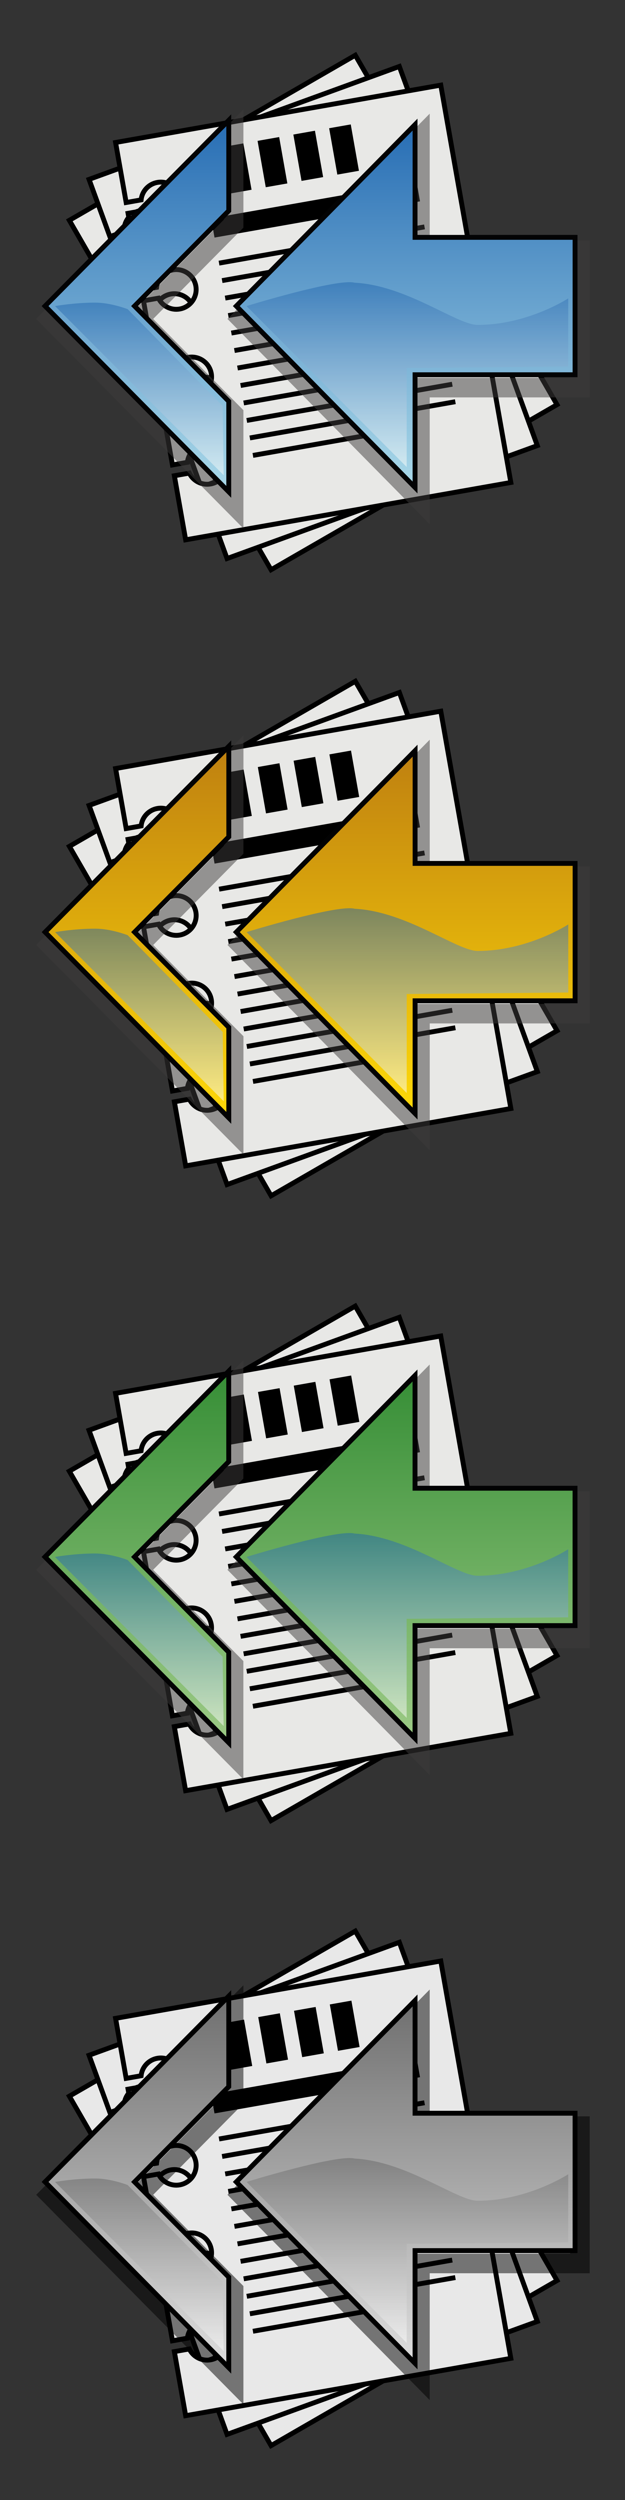 <?xml version="1.0" encoding="utf-8"?>
<!-- Generator: Adobe Illustrator 27.0.1, SVG Export Plug-In . SVG Version: 6.00 Build 0)  -->
<svg version="1.1" id="Calque_1" xmlns="http://www.w3.org/2000/svg" xmlns:xlink="http://www.w3.org/1999/xlink" x="0px" y="0px"
	 viewBox="0 0 512 2048" style="enable-background:new 0 0 512 2048;" xml:space="preserve">
<rect x="0" y="0" width="512" height="2048" fill="#333333" stroke="none"/>
<style type="text/css">
	.st0{fill:#E8E8E6;stroke:#000000;stroke-width:4;stroke-miterlimit:10;}
	.st1{fill:none;stroke:#000000;stroke-width:16;stroke-miterlimit:10;}
	.st2{fill:none;stroke:#000000;stroke-width:4;stroke-miterlimit:10;}
	.st3{opacity:0.5;fill:none;stroke:#3E3D3C;stroke-width:16;stroke-miterlimit:10;enable-background:new    ;}
	.st4{fill:url(#SVGID_1_);stroke:#030304;stroke-width:4;stroke-miterlimit:10;}
	.st5{fill:url(#SVGID_00000099651880183644565990000002908750692058914694_);stroke:#030304;stroke-width:4;stroke-miterlimit:10;}
	.st6{opacity:0.5;fill:url(#SVGID_00000069359364828454634130000008018427488545972412_);enable-background:new    ;}
	.st7{opacity:0.5;fill:url(#SVGID_00000038407735693778575700000006932404071944274577_);enable-background:new    ;}
	.st8{fill:url(#SVGID_00000104680722414156863850000016942228244033266109_);stroke:#020203;stroke-width:4;stroke-miterlimit:10;}
	.st9{fill:url(#SVGID_00000010284704460686983970000012844650682934125443_);stroke:#020203;stroke-width:4;stroke-miterlimit:10;}
	.st10{opacity:0.5;fill:url(#SVGID_00000036967693791812028940000005022893610227488690_);enable-background:new    ;}
	.st11{opacity:0.5;fill:url(#SVGID_00000023983328210563353810000005399532630541034150_);enable-background:new    ;}
	.st12{fill:url(#SVGID_00000107555487744976147390000016328516626540455831_);stroke:#020203;stroke-width:4;stroke-miterlimit:10;}
	.st13{fill:url(#SVGID_00000055698497150736379310000009012301139137490611_);stroke:#020203;stroke-width:4;stroke-miterlimit:10;}
	.st14{opacity:0.5;fill:url(#SVGID_00000074404956422610288400000013766843690878117535_);enable-background:new    ;}
	.st15{opacity:0.5;fill:url(#SVGID_00000072268894367080724820000003134906831553904288_);enable-background:new    ;}
	.st16{fill:#E8E8E8;stroke:#000000;stroke-width:4;stroke-miterlimit:10;}
	.st17{opacity:0.5;fill:none;stroke:#000000;stroke-width:16;stroke-miterlimit:10;enable-background:new    ;}
	.st18{fill:url(#SVGID_00000083084167170277262070000013561556666549523620_);stroke:#000000;stroke-width:4;stroke-miterlimit:10;}
	.st19{fill:url(#SVGID_00000059297607114357638580000005253174986194689470_);stroke:#000000;stroke-width:4;stroke-miterlimit:10;}
	.st20{opacity:0.5;fill:url(#SVGID_00000090973443219808691580000012316446251324319631_);enable-background:new    ;}
	.st21{opacity:0.5;fill:url(#SVGID_00000180347122739758888230000016167764925666517688_);enable-background:new    ;}
</style>
<g>
	<path class="st0" d="M56.8,180.49l24.97,43.26l10.76-6.21c-1.71-6.87,1.21-14.31,7.65-18.02c7.78-4.49,17.74-1.83,22.23,5.96
		c4.49,7.78,1.83,17.74-5.96,22.23c-6.43,3.71-14.34,2.53-19.43-2.39l-10.76,6.21l31.89,55.24l10.76-6.21
		c-1.71-6.87,1.21-14.31,7.65-18.02c7.78-4.49,17.74-1.83,22.23,5.96c4.49,7.78,1.83,17.74-5.96,22.23
		c-6.43,3.71-14.34,2.53-19.43-2.39l-10.76,6.21l31.89,55.24l10.76-6.21c-1.71-6.87,1.21-14.31,7.65-18.02
		c7.78-4.49,17.74-1.83,22.23,5.96c4.49,7.78,1.83,17.74-5.96,22.23c-6.43,3.71-14.34,2.53-19.43-2.39l-10.76,6.21l31.89,55.24
		l10.76-6.21c-1.71-6.87,1.21-14.31,7.65-18.02c7.78-4.49,17.74-1.83,22.23,5.96c4.49,7.78,1.83,17.74-5.96,22.23
		c-6.43,3.71-14.34,2.53-19.43-2.39l-10.76,6.21l26.66,46.17l234.26-135.25L291.06,45.25L56.8,180.49z"/>
	<path class="st0" d="M72.95,146.95l17.08,46.93l11.68-4.25c-0.49-7.06,3.68-13.88,10.66-16.42c8.45-3.07,17.79,1.28,20.86,9.73
		c3.07,8.45-1.28,17.79-9.73,20.86c-6.98,2.54-14.56,0-18.72-5.73l-11.68,4.25l21.82,59.94l11.68-4.25
		c-0.49-7.06,3.68-13.88,10.66-16.42c8.45-3.07,17.79,1.28,20.86,9.73c3.07,8.45-1.28,17.79-9.73,20.86
		c-6.98,2.54-14.56,0-18.72-5.73l-11.68,4.25l21.82,59.94l11.68-4.25c-0.49-7.06,3.68-13.88,10.66-16.42
		c8.45-3.07,17.79,1.28,20.86,9.73c3.07,8.45-1.28,17.79-9.73,20.86c-6.98,2.54-14.56,0-18.72-5.73l-11.68,4.25l21.82,59.94
		l11.68-4.25c-0.49-7.06,3.68-13.88,10.66-16.42c8.45-3.07,17.79,1.28,20.86,9.73c3.07,8.45-1.28,17.79-9.73,20.86
		c-6.98,2.54-14.56,0-18.72-5.73l-11.68,4.25l18.23,50.1l254.18-92.52L327.13,54.44L72.95,146.95z"/>
	<path class="st0" d="M94.68,116.72l8.67,49.19l12.24-2.16c0.74-7.04,6.03-13.03,13.35-14.32c8.85-1.56,17.29,4.35,18.85,13.2
		c1.56,8.85-4.35,17.29-13.2,18.85c-7.32,1.29-14.34-2.53-17.44-8.89l-12.24,2.16l11.08,62.82l12.24-2.16
		c0.74-7.04,6.03-13.03,13.35-14.32c8.85-1.56,17.29,4.35,18.85,13.2c1.56,8.85-4.35,17.29-13.2,18.85
		c-7.32,1.29-14.34-2.53-17.44-8.89l-12.24,2.16l11.08,62.82l12.24-2.16c0.74-7.04,6.03-13.03,13.35-14.32
		c8.85-1.56,17.29,4.35,18.85,13.2c1.56,8.85-4.35,17.29-13.2,18.85c-7.32,1.29-14.34-2.53-17.44-8.89l-12.24,2.16l11.08,62.82
		l12.24-2.16c0.74-7.04,6.03-13.03,13.35-14.32c8.85-1.56,17.29,4.35,18.85,13.2c1.56,8.85-4.35,17.29-13.2,18.85
		c-7.32,1.29-14.34-2.53-17.44-8.89l-12.24,2.16l9.26,52.5l266.39-46.97l-57.4-325.52L94.68,116.72z"/>
	<rect x="184.81" y="118.77" transform="matrix(0.985 -0.174 0.174 0.985 -21.03 35.749)" width="17.96" height="38.57"/>
	<rect x="214.13" y="113.6" transform="matrix(0.985 -0.174 0.174 0.985 -19.687 40.761)" width="17.96" height="38.57"/>
	<rect x="243.44" y="108.43" transform="matrix(0.985 -0.174 0.174 0.985 -18.344 45.773)" width="17.96" height="38.57"/>
	<rect x="272.76" y="103.27" transform="matrix(0.985 -0.174 0.174 0.985 -17.001 50.785)" width="17.96" height="38.57"/>
	<line class="st1" x1="174.35" y1="186.74" x2="342.68" y2="157.06"/>
	<line class="st2" x1="179.43" y1="215.56" x2="347.76" y2="185.87"/>
	<line class="st2" x1="181.95" y1="229.88" x2="350.28" y2="200.19"/>
	<line class="st2" x1="184.48" y1="244.2" x2="352.81" y2="214.51"/>
	<line class="st2" x1="187" y1="258.52" x2="355.33" y2="228.83"/>
	<line class="st2" x1="189.53" y1="272.84" x2="357.86" y2="243.16"/>
	<line class="st2" x1="192.05" y1="287.16" x2="360.38" y2="257.48"/>
	<line class="st2" x1="194.58" y1="301.48" x2="362.91" y2="271.8"/>
	<line class="st2" x1="197.1" y1="315.8" x2="365.43" y2="286.12"/>
	<line class="st2" x1="199.63" y1="330.12" x2="367.96" y2="300.44"/>
	<line class="st2" x1="202.15" y1="344.44" x2="370.48" y2="314.76"/>
	<line class="st2" x1="204.68" y1="358.76" x2="373.01" y2="329.08"/>
	<line class="st2" x1="207.2" y1="373.08" x2="315.93" y2="353.91"/>
</g>
<g>
	<polygon class="st3" points="475.09,205 344.01,205 344.01,112.63 197.57,261.27 344.01,409.9 344.01,317.55 475.09,317.55 	"/>
	<polygon class="st3" points="114.22,261.27 191.4,183.21 191.4,109.08 40.91,261.27 191.4,413.47 191.4,339.32 	"/>
	
		<linearGradient id="SVGID_1_" gradientUnits="userSpaceOnUse" x1="332.333" y1="1650.646" x2="332.333" y2="1947.918" gradientTransform="matrix(1 0 0 -1 0 2050)">
		<stop  offset="0" style="stop-color:#AAD9E9"/>
		<stop  offset="1" style="stop-color:#276DB4"/>
	</linearGradient>
	<polygon class="st4" points="471.09,194.45 340.01,194.45 340.01,102.08 193.57,250.73 340.01,399.35 340.01,307 471.09,307 	"/>
	
		<linearGradient id="SVGID_00000134970699857545070970000003247108830874334098_" gradientUnits="userSpaceOnUse" x1="112.155" y1="1647.082" x2="112.155" y2="1951.467" gradientTransform="matrix(1 0 0 -1 0 2050)">
		<stop  offset="0" style="stop-color:#AAD9E9"/>
		<stop  offset="1" style="stop-color:#276DB4"/>
	</linearGradient>
	
		<polygon style="fill:url(#SVGID_00000134970699857545070970000003247108830874334098_);stroke:#030304;stroke-width:4;stroke-miterlimit:10;" points="
		110.22,250.73 187.4,172.66 187.4,98.53 36.91,250.73 187.4,402.92 187.4,328.78 	"/>
	
		<linearGradient id="SVGID_00000119097862340318968930000000305695380651790235_" gradientUnits="userSpaceOnUse" x1="333.726" y1="-899.431" x2="333.726" y2="-1050.837" gradientTransform="matrix(1 0 0 1 0 1282)">
		<stop  offset="0" style="stop-color:#FFFFFB"/>
		<stop  offset="1" style="stop-color:#2065AD"/>
	</linearGradient>
	<path style="opacity:0.5;fill:url(#SVGID_00000119097862340318968930000000305695380651790235_);enable-background:new    ;" d="
		M201.94,250.73l131.21,131.84v-81.13l132.35-1.22v-55.79c0,0-33.17,21.74-74.22,21.74c-17.01,0-58.12-32.43-100.77-34.57
		C276.52,227.79,201.94,250.73,201.94,250.73z"/>
	
		<linearGradient id="SVGID_00000157277736158393862690000014697285327209709720_" gradientUnits="userSpaceOnUse" x1="114.165" y1="-892.717" x2="114.165" y2="-1034.095" gradientTransform="matrix(1 0 0 1 0 1282)">
		<stop  offset="0" style="stop-color:#FFFFFB"/>
		<stop  offset="1" style="stop-color:#2065AD"/>
	</linearGradient>
	<path style="opacity:0.5;fill:url(#SVGID_00000157277736158393862690000014697285327209709720_);enable-background:new    ;" d="
		M45.09,250.73l138.14,138.56l-0.83-56.75l-77.83-79.27c0,0-13.62-5.35-26.55-5.35C61.04,247.89,45.09,250.73,45.09,250.73z"/>
</g>
<g>
	<path class="st0" d="M56.83,693.35l24.97,43.26l10.76-6.21c-1.71-6.87,1.21-14.31,7.65-18.02c7.78-4.49,17.74-1.83,22.23,5.96
		c4.49,7.78,1.83,17.74-5.96,22.23c-6.43,3.71-14.34,2.53-19.43-2.39l-10.76,6.21l31.89,55.24l10.76-6.21
		c-1.71-6.87,1.21-14.31,7.65-18.02c7.78-4.49,17.74-1.83,22.23,5.96c4.49,7.78,1.83,17.74-5.96,22.23
		c-6.43,3.71-14.34,2.53-19.43-2.39l-10.76,6.21l31.89,55.24l10.76-6.21c-1.71-6.87,1.21-14.31,7.65-18.02
		c7.78-4.49,17.74-1.83,22.23,5.96c4.49,7.78,1.83,17.74-5.96,22.23c-6.43,3.71-14.34,2.53-19.43-2.39l-10.76,6.21l31.89,55.24
		l10.76-6.21c-1.71-6.87,1.21-14.31,7.65-18.02c7.78-4.49,17.74-1.83,22.23,5.96c4.49,7.78,1.83,17.74-5.96,22.23
		c-6.43,3.71-14.34,2.53-19.43-2.39l-10.76,6.21l26.66,46.17l234.26-135.25L291.09,558.1L56.83,693.35z"/>
	<path class="st0" d="M72.98,659.8l17.08,46.93l11.68-4.25c-0.49-7.06,3.68-13.88,10.66-16.42c8.45-3.07,17.79,1.28,20.86,9.73
		c3.07,8.45-1.28,17.79-9.73,20.86c-6.98,2.54-14.56,0-18.72-5.73l-11.68,4.25l21.82,59.94l11.68-4.25
		c-0.49-7.06,3.68-13.88,10.66-16.42c8.45-3.07,17.79,1.28,20.86,9.73c3.07,8.45-1.28,17.79-9.73,20.86
		c-6.98,2.54-14.56,0-18.72-5.73l-11.68,4.25l21.82,59.94l11.68-4.25c-0.49-7.06,3.68-13.88,10.66-16.42
		c8.45-3.07,17.79,1.28,20.86,9.73c3.07,8.45-1.28,17.79-9.73,20.86c-6.98,2.54-14.56,0-18.72-5.73l-11.68,4.25l21.82,59.94
		l11.68-4.25c-0.49-7.06,3.68-13.88,10.66-16.42c8.45-3.07,17.79,1.28,20.86,9.73c3.07,8.45-1.28,17.79-9.73,20.86
		c-6.98,2.54-14.56,0-18.72-5.73l-11.68,4.25l18.23,50.1l254.18-92.52L327.16,567.29L72.98,659.8z"/>
	<path class="st0" d="M94.7,629.58l8.67,49.19l12.24-2.16c0.74-7.04,6.03-13.03,13.35-14.32c8.85-1.56,17.29,4.35,18.85,13.2
		s-4.35,17.29-13.2,18.85c-7.32,1.29-14.34-2.53-17.44-8.89l-12.24,2.16l11.08,62.82l12.24-2.16c0.74-7.04,6.03-13.03,13.35-14.32
		c8.85-1.56,17.29,4.35,18.85,13.2c1.56,8.85-4.35,17.29-13.2,18.85c-7.32,1.29-14.34-2.53-17.44-8.89l-12.24,2.16l11.08,62.82
		l12.24-2.16c0.74-7.04,6.03-13.03,13.35-14.32c8.85-1.56,17.29,4.35,18.85,13.2c1.56,8.85-4.35,17.29-13.2,18.85
		c-7.32,1.29-14.34-2.53-17.44-8.89l-12.24,2.16l11.08,62.82l12.24-2.16c0.74-7.04,6.03-13.03,13.35-14.32
		c8.85-1.56,17.29,4.35,18.85,13.2c1.56,8.85-4.35,17.29-13.2,18.85c-7.32,1.29-14.34-2.53-17.44-8.89l-12.24,2.16l9.26,52.5
		l266.39-46.97l-57.4-325.52L94.7,629.58z"/>
	<rect x="184.84" y="631.63" transform="matrix(0.985 -0.174 0.174 0.985 -110.085 43.545)" width="17.96" height="38.57"/>
	<rect x="214.16" y="626.46" transform="matrix(0.985 -0.174 0.174 0.985 -108.742 48.557)" width="17.96" height="38.57"/>
	<rect x="243.47" y="621.29" transform="matrix(0.985 -0.174 0.174 0.985 -107.399 53.569)" width="17.96" height="38.57"/>
	<rect x="272.79" y="616.12" transform="matrix(0.985 -0.174 0.174 0.985 -106.056 58.581)" width="17.96" height="38.57"/>
	<line class="st1" x1="174.38" y1="699.59" x2="342.7" y2="669.91"/>
	<line class="st2" x1="179.46" y1="728.41" x2="347.79" y2="698.73"/>
	<line class="st2" x1="181.98" y1="742.73" x2="350.31" y2="713.05"/>
	<line class="st2" x1="184.51" y1="757.05" x2="352.84" y2="727.37"/>
	<line class="st2" x1="187.03" y1="771.37" x2="355.36" y2="741.69"/>
	<line class="st2" x1="189.56" y1="785.69" x2="357.89" y2="756.01"/>
	<line class="st2" x1="192.08" y1="800.01" x2="360.41" y2="770.33"/>
	<line class="st2" x1="194.61" y1="814.33" x2="362.94" y2="784.65"/>
	<line class="st2" x1="197.13" y1="828.65" x2="365.46" y2="798.97"/>
	<line class="st2" x1="199.66" y1="842.97" x2="367.99" y2="813.29"/>
	<line class="st2" x1="202.18" y1="857.29" x2="370.51" y2="827.61"/>
	<line class="st2" x1="204.71" y1="871.61" x2="373.04" y2="841.93"/>
	<line class="st2" x1="207.23" y1="885.93" x2="315.96" y2="866.76"/>
</g>
<polygon class="st3" points="475.12,717.86 344.04,717.86 344.04,625.48 197.6,774.13 344.04,922.76 344.04,830.4 475.12,830.4 "/>
<polygon class="st3" points="114.25,774.13 191.43,696.06 191.43,621.94 40.94,774.13 191.43,926.32 191.43,852.18 "/>
<linearGradient id="SVGID_00000084509202576502292280000010199803881351112071_" gradientUnits="userSpaceOnUse" x1="332.361" y1="1137.793" x2="332.361" y2="1435.065" gradientTransform="matrix(1 0 0 -1 0 2050)">
	<stop  offset="0" style="stop-color:#FED908"/>
	<stop  offset="1" style="stop-color:#BF8010"/>
</linearGradient>
<polygon style="fill:url(#SVGID_00000084509202576502292280000010199803881351112071_);stroke:#020203;stroke-width:4;stroke-miterlimit:10;" points="
	471.12,707.31 340.04,707.31 340.04,614.94 193.6,763.58 340.04,912.21 340.04,819.85 471.12,819.85 "/>
<linearGradient id="SVGID_00000147200431013599422420000011276811348957389221_" gradientUnits="userSpaceOnUse" x1="112.184" y1="1134.229" x2="112.184" y2="1438.614" gradientTransform="matrix(1 0 0 -1 0 2050)">
	<stop  offset="0" style="stop-color:#FED908"/>
	<stop  offset="1" style="stop-color:#BF8010"/>
</linearGradient>
<polygon style="fill:url(#SVGID_00000147200431013599422420000011276811348957389221_);stroke:#020203;stroke-width:4;stroke-miterlimit:10;" points="
	110.25,763.58 187.43,685.51 187.43,611.39 36.94,763.58 187.43,915.77 187.43,841.63 "/>
<linearGradient id="SVGID_00000129168755744705515180000002936819612831334537_" gradientUnits="userSpaceOnUse" x1="333.755" y1="-386.578" x2="333.755" y2="-537.984" gradientTransform="matrix(1 0 0 1 0 1282)">
	<stop  offset="0" style="stop-color:#FFFFFB"/>
	<stop  offset="1" style="stop-color:#2065AD"/>
</linearGradient>
<path style="opacity:0.5;fill:url(#SVGID_00000129168755744705515180000002936819612831334537_);enable-background:new    ;" d="
	M201.97,763.58l131.21,131.84v-81.13l132.35-1.22v-55.79c0,0-33.17,21.74-74.22,21.74c-17.01,0-58.12-32.43-100.77-34.57
	C276.55,740.64,201.97,763.58,201.97,763.58z"/>
<linearGradient id="SVGID_00000146480027828675238220000000804130571922505095_" gradientUnits="userSpaceOnUse" x1="114.194" y1="-379.864" x2="114.194" y2="-521.242" gradientTransform="matrix(1 0 0 1 0 1282)">
	<stop  offset="0" style="stop-color:#FFFFFB"/>
	<stop  offset="1" style="stop-color:#2065AD"/>
</linearGradient>
<path style="opacity:0.5;fill:url(#SVGID_00000146480027828675238220000000804130571922505095_);enable-background:new    ;" d="
	M45.12,763.58l138.14,138.56l-0.83-56.75l-77.83-79.27c0,0-13.62-5.35-26.55-5.35C61.07,760.74,45.12,763.58,45.12,763.58z"/>
<g>
	<path class="st0" d="M56.77,1205.2l24.97,43.26l10.76-6.21c-1.71-6.87,1.21-14.31,7.65-18.02c7.78-4.49,17.74-1.83,22.23,5.96
		c4.49,7.78,1.83,17.74-5.96,22.23c-6.43,3.71-14.34,2.53-19.43-2.39l-10.76,6.21l31.89,55.24l10.76-6.21
		c-1.71-6.87,1.21-14.31,7.65-18.02c7.78-4.49,17.74-1.83,22.23,5.96c4.49,7.78,1.83,17.74-5.96,22.23
		c-6.43,3.71-14.34,2.53-19.43-2.39l-10.76,6.21l31.89,55.24l10.76-6.21c-1.71-6.87,1.21-14.31,7.65-18.02
		c7.78-4.49,17.74-1.83,22.23,5.96c4.49,7.78,1.83,17.74-5.96,22.23c-6.43,3.71-14.34,2.53-19.43-2.39l-10.76,6.21l31.89,55.24
		l10.76-6.21c-1.71-6.87,1.21-14.31,7.65-18.02c7.78-4.49,17.74-1.83,22.23,5.96c4.49,7.78,1.83,17.74-5.96,22.23
		c-6.43,3.71-14.34,2.53-19.43-2.39l-10.76,6.21l26.66,46.17l234.26-135.25l-165.27-286.26L56.77,1205.2z"/>
	<path class="st0" d="M72.92,1171.66L90,1218.59l11.68-4.25c-0.49-7.06,3.68-13.88,10.66-16.42c8.45-3.07,17.79,1.28,20.86,9.73
		c3.07,8.45-1.28,17.79-9.73,20.86c-6.98,2.54-14.56,0-18.72-5.73l-11.68,4.25l21.82,59.94l11.68-4.25
		c-0.49-7.06,3.68-13.88,10.66-16.42c8.45-3.07,17.79,1.28,20.86,9.73c3.07,8.45-1.28,17.79-9.73,20.86
		c-6.98,2.54-14.56,0-18.72-5.73l-11.68,4.25l21.82,59.94l11.68-4.25c-0.49-7.06,3.68-13.88,10.66-16.42
		c8.45-3.07,17.79,1.28,20.86,9.73c3.07,8.45-1.28,17.79-9.73,20.86c-6.98,2.54-14.56,0-18.72-5.73l-11.68,4.25l21.82,59.94
		l11.68-4.25c-0.49-7.06,3.68-13.88,10.66-16.42c8.45-3.07,17.79,1.28,20.86,9.73c3.07,8.45-1.28,17.79-9.73,20.86
		c-6.98,2.54-14.56,0-18.72-5.73l-11.68,4.25l18.23,50.1l254.18-92.52l-113.05-310.61L72.92,1171.66z"/>
	<path class="st0" d="M94.65,1141.43l8.67,49.19l12.24-2.16c0.74-7.04,6.03-13.03,13.35-14.32c8.85-1.56,17.29,4.35,18.85,13.2
		c1.56,8.85-4.35,17.29-13.2,18.85c-7.32,1.29-14.34-2.53-17.44-8.89l-12.24,2.16l11.08,62.82l12.24-2.16
		c0.74-7.04,6.03-13.03,13.35-14.32c8.85-1.56,17.29,4.35,18.85,13.2c1.56,8.85-4.35,17.29-13.2,18.85
		c-7.32,1.29-14.34-2.53-17.44-8.89l-12.24,2.16l11.08,62.82l12.24-2.16c0.74-7.04,6.03-13.03,13.35-14.32
		c8.85-1.56,17.29,4.35,18.85,13.2c1.56,8.85-4.35,17.29-13.2,18.85c-7.32,1.29-14.34-2.53-17.44-8.89l-12.24,2.16l11.08,62.82
		l12.24-2.16c0.74-7.04,6.03-13.03,13.35-14.32c8.85-1.56,17.29,4.35,18.85,13.2s-4.35,17.29-13.2,18.85
		c-7.32,1.29-14.34-2.53-17.44-8.89l-12.24,2.16l9.26,52.5l266.39-46.97l-57.4-325.52L94.65,1141.43z"/>
	<rect x="184.78" y="1143.48" transform="matrix(0.985 -0.174 0.174 0.985 -198.969 51.311)" width="17.96" height="38.57"/>
	<rect x="214.1" y="1138.31" transform="matrix(0.985 -0.174 0.174 0.985 -197.625 56.324)" width="17.96" height="38.57"/>
	<rect x="243.41" y="1133.14" transform="matrix(0.985 -0.174 0.174 0.985 -196.282 61.336)" width="17.96" height="38.57"/>
	<rect x="272.73" y="1127.97" transform="matrix(0.985 -0.174 0.174 0.985 -194.94 66.347)" width="17.96" height="38.57"/>
	<line class="st1" x1="174.32" y1="1211.44" x2="342.65" y2="1181.76"/>
	<line class="st2" x1="179.4" y1="1240.26" x2="347.73" y2="1210.58"/>
	<line class="st2" x1="181.92" y1="1254.58" x2="350.25" y2="1224.9"/>
	<line class="st2" x1="184.45" y1="1268.9" x2="352.78" y2="1239.22"/>
	<line class="st2" x1="186.97" y1="1283.22" x2="355.3" y2="1253.54"/>
	<line class="st2" x1="189.5" y1="1297.54" x2="357.83" y2="1267.86"/>
	<line class="st2" x1="192.03" y1="1311.86" x2="360.35" y2="1282.18"/>
	<line class="st2" x1="194.55" y1="1326.18" x2="362.88" y2="1296.5"/>
	<line class="st2" x1="197.08" y1="1340.5" x2="365.4" y2="1310.82"/>
	<line class="st2" x1="199.6" y1="1354.82" x2="367.93" y2="1325.14"/>
	<line class="st2" x1="202.13" y1="1369.14" x2="370.45" y2="1339.46"/>
	<line class="st2" x1="204.65" y1="1383.46" x2="372.98" y2="1353.78"/>
	<line class="st2" x1="207.18" y1="1397.78" x2="315.9" y2="1378.61"/>
</g>
<polygon class="st3" points="475.06,1229.71 343.98,1229.71 343.98,1137.34 197.54,1285.98 343.98,1434.61 343.98,1342.25 
	475.06,1342.25 "/>
<polygon class="st3" points="114.19,1285.98 191.37,1207.92 191.37,1133.79 40.88,1285.98 191.37,1438.17 191.37,1364.03 "/>
<linearGradient id="SVGID_00000060745971649194715100000009418274240057866414_" gradientUnits="userSpaceOnUse" x1="332.304" y1="625.94" x2="332.304" y2="923.212" gradientTransform="matrix(1 0 0 -1 0 2050)">
	<stop  offset="0" style="stop-color:#9CCA85"/>
	<stop  offset="1" style="stop-color:#368E36"/>
</linearGradient>
<polygon style="fill:url(#SVGID_00000060745971649194715100000009418274240057866414_);stroke:#020203;stroke-width:4;stroke-miterlimit:10;" points="
	471.06,1219.16 339.98,1219.16 339.98,1126.79 193.54,1275.43 339.98,1424.06 339.98,1331.7 471.06,1331.7 "/>
<linearGradient id="SVGID_00000145770275999111202310000007933579118728014219_" gradientUnits="userSpaceOnUse" x1="112.127" y1="622.376" x2="112.127" y2="926.761" gradientTransform="matrix(1 0 0 -1 0 2050)">
	<stop  offset="0" style="stop-color:#9CCA85"/>
	<stop  offset="1" style="stop-color:#368E36"/>
</linearGradient>
<polygon style="fill:url(#SVGID_00000145770275999111202310000007933579118728014219_);stroke:#020203;stroke-width:4;stroke-miterlimit:10;" points="
	110.19,1275.43 187.37,1197.37 187.37,1123.24 36.88,1275.43 187.37,1427.62 187.37,1353.48 "/>
<linearGradient id="SVGID_00000134957706991816005090000004766926642954178965_" gradientUnits="userSpaceOnUse" x1="333.697" y1="125.275" x2="333.697" y2="-26.131" gradientTransform="matrix(1 0 0 1 0 1282)">
	<stop  offset="0" style="stop-color:#FFFFFB"/>
	<stop  offset="1" style="stop-color:#2065AD"/>
</linearGradient>
<path style="opacity:0.5;fill:url(#SVGID_00000134957706991816005090000004766926642954178965_);enable-background:new    ;" d="
	M201.91,1275.43l131.21,131.84v-81.13l132.35-1.22v-55.79c0,0-33.17,21.74-74.22,21.74c-17.01,0-58.12-32.43-100.77-34.57
	C276.5,1252.5,201.91,1275.43,201.91,1275.43z"/>
<linearGradient id="SVGID_00000148652005542409471960000009953586636590683818_" gradientUnits="userSpaceOnUse" x1="114.136" y1="131.989" x2="114.136" y2="-9.389" gradientTransform="matrix(1 0 0 1 0 1282)">
	<stop  offset="0" style="stop-color:#FFFFFB"/>
	<stop  offset="1" style="stop-color:#2065AD"/>
</linearGradient>
<path style="opacity:0.5;fill:url(#SVGID_00000148652005542409471960000009953586636590683818_);enable-background:new    ;" d="
	M45.07,1275.43l138.14,138.56l-0.83-56.75l-77.83-79.27c0,0-13.62-5.35-26.55-5.35C61.01,1272.6,45.07,1275.43,45.07,1275.43z"/>
<g>
	<path class="st16" d="M56.8,1717.2l24.97,43.26l10.76-6.21c-1.71-6.87,1.21-14.31,7.65-18.02c7.78-4.49,17.74-1.83,22.23,5.96
		c4.49,7.78,1.83,17.74-5.96,22.23c-6.43,3.71-14.34,2.53-19.43-2.39l-10.76,6.21l31.89,55.24l10.76-6.21
		c-1.71-6.87,1.21-14.31,7.65-18.02c7.78-4.49,17.74-1.83,22.23,5.96c4.49,7.78,1.83,17.74-5.96,22.23
		c-6.43,3.71-14.34,2.53-19.43-2.39l-10.76,6.21l31.89,55.24l10.76-6.21c-1.71-6.87,1.21-14.31,7.65-18.02
		c7.78-4.49,17.74-1.83,22.23,5.96c4.49,7.78,1.83,17.74-5.96,22.23c-6.43,3.71-14.34,2.53-19.43-2.39l-10.76,6.21l31.89,55.24
		l10.76-6.21c-1.71-6.87,1.21-14.31,7.65-18.02c7.78-4.49,17.74-1.83,22.23,5.96c4.49,7.78,1.83,17.74-5.96,22.23
		c-6.43,3.71-14.34,2.53-19.43-2.39l-10.76,6.21l26.66,46.17l234.26-135.25l-165.27-286.26L56.8,1717.2z"/>
	<path class="st16" d="M72.95,1683.66l17.08,46.93l11.68-4.25c-0.49-7.06,3.68-13.88,10.66-16.42c8.45-3.07,17.79,1.28,20.86,9.73
		c3.07,8.45-1.28,17.79-9.73,20.86c-6.98,2.54-14.56,0-18.72-5.73l-11.68,4.25l21.82,59.94l11.68-4.25
		c-0.49-7.06,3.68-13.88,10.66-16.42c8.45-3.07,17.79,1.28,20.86,9.73c3.07,8.45-1.28,17.79-9.73,20.86
		c-6.98,2.54-14.56,0-18.72-5.73l-11.68,4.25l21.82,59.94l11.68-4.25c-0.49-7.06,3.68-13.88,10.66-16.42
		c8.45-3.07,17.79,1.28,20.86,9.73c3.07,8.45-1.28,17.79-9.73,20.86c-6.98,2.54-14.56,0-18.72-5.73l-11.68,4.25l21.82,59.94
		l11.68-4.25c-0.49-7.06,3.68-13.88,10.66-16.42c8.45-3.07,17.79,1.28,20.86,9.73c3.07,8.45-1.28,17.79-9.73,20.86
		c-6.98,2.54-14.56,0-18.72-5.73l-11.68,4.25l18.23,50.1l254.18-92.52l-113.05-310.61L72.95,1683.66z"/>
	<path class="st16" d="M94.68,1653.43l8.67,49.19l12.24-2.16c0.74-7.04,6.03-13.03,13.35-14.32c8.85-1.56,17.29,4.35,18.85,13.2
		c1.56,8.85-4.35,17.29-13.2,18.85c-7.32,1.29-14.34-2.53-17.44-8.89l-12.24,2.16l11.08,62.82l12.24-2.16
		c0.74-7.04,6.03-13.03,13.35-14.32c8.85-1.56,17.29,4.35,18.85,13.2c1.56,8.85-4.35,17.29-13.2,18.85
		c-7.32,1.29-14.34-2.53-17.44-8.89l-12.24,2.16l11.08,62.82l12.24-2.16c0.74-7.04,6.03-13.03,13.35-14.32
		c8.85-1.56,17.29,4.35,18.85,13.2c1.56,8.85-4.35,17.29-13.2,18.85c-7.32,1.29-14.34-2.53-17.44-8.89l-12.24,2.16l11.08,62.82
		l12.24-2.16c0.74-7.04,6.03-13.03,13.35-14.32c8.85-1.56,17.29,4.35,18.85,13.2c1.56,8.85-4.35,17.29-13.2,18.85
		c-7.32,1.29-14.34-2.53-17.44-8.89l-12.24,2.16l9.26,52.5l266.39-46.97l-57.4-325.52L94.68,1653.43z"/>
	<rect x="184.81" y="1655.48" transform="matrix(0.985 -0.174 0.174 0.985 -287.876 59.095)" width="17.96" height="38.57"/>
	<rect x="214.13" y="1650.31" transform="matrix(0.985 -0.174 0.174 0.985 -286.533 64.107)" width="17.96" height="38.57"/>
	<rect x="243.44" y="1645.14" transform="matrix(0.985 -0.174 0.174 0.985 -285.19 69.119)" width="17.96" height="38.57"/>
	<rect x="272.76" y="1639.97" transform="matrix(0.985 -0.174 0.174 0.985 -283.847 74.131)" width="17.96" height="38.57"/>
	<line class="st1" x1="174.35" y1="1723.44" x2="342.68" y2="1693.76"/>
	<line class="st2" x1="179.43" y1="1752.26" x2="347.76" y2="1722.58"/>
	<line class="st2" x1="181.95" y1="1766.58" x2="350.28" y2="1736.9"/>
	<line class="st2" x1="184.48" y1="1780.9" x2="352.81" y2="1751.22"/>
	<line class="st2" x1="187" y1="1795.22" x2="355.33" y2="1765.54"/>
	<line class="st2" x1="189.53" y1="1809.54" x2="357.86" y2="1779.86"/>
	<line class="st2" x1="192.05" y1="1823.86" x2="360.38" y2="1794.18"/>
	<line class="st2" x1="194.58" y1="1838.18" x2="362.91" y2="1808.5"/>
	<line class="st2" x1="197.1" y1="1852.5" x2="365.43" y2="1822.82"/>
	<line class="st2" x1="199.63" y1="1866.82" x2="367.96" y2="1837.14"/>
	<line class="st2" x1="202.15" y1="1881.14" x2="370.48" y2="1851.46"/>
	<line class="st2" x1="204.68" y1="1895.46" x2="373.01" y2="1865.78"/>
	<line class="st2" x1="207.2" y1="1909.78" x2="315.93" y2="1890.61"/>
</g>
<g>
	<polygon class="st17" points="475.09,1741.71 344.01,1741.71 344.01,1649.34 197.57,1797.98 344.01,1946.61 344.01,1854.25 
		475.09,1854.25 	"/>
	<polygon class="st17" points="114.22,1797.98 191.4,1719.92 191.4,1645.79 40.91,1797.98 191.4,1950.17 191.4,1876.03 	"/>
	
		<linearGradient id="SVGID_00000181781963559300686430000012056544695044747667_" gradientUnits="userSpaceOnUse" x1="332.333" y1="113.94" x2="332.333" y2="411.212" gradientTransform="matrix(1 0 0 -1 0 2050)">
		<stop  offset="0" style="stop-color:#DEDEDE"/>
		<stop  offset="1" style="stop-color:#6F6F6F"/>
	</linearGradient>
	
		<polygon style="fill:url(#SVGID_00000181781963559300686430000012056544695044747667_);stroke:#000000;stroke-width:4;stroke-miterlimit:10;" points="
		471.09,1731.16 340.01,1731.16 340.01,1638.79 193.57,1787.43 340.01,1936.06 340.01,1843.7 471.09,1843.7 	"/>
	
		<linearGradient id="SVGID_00000023269168947419475510000010287955734362549432_" gradientUnits="userSpaceOnUse" x1="112.155" y1="110.376" x2="112.155" y2="414.762" gradientTransform="matrix(1 0 0 -1 0 2050)">
		<stop  offset="0" style="stop-color:#DEDEDE"/>
		<stop  offset="1" style="stop-color:#6F6F6F"/>
	</linearGradient>
	
		<polygon style="fill:url(#SVGID_00000023269168947419475510000010287955734362549432_);stroke:#000000;stroke-width:4;stroke-miterlimit:10;" points="
		110.22,1787.43 187.4,1709.37 187.4,1635.24 36.91,1787.43 187.4,1939.62 187.4,1865.48 	"/>
	
		<linearGradient id="SVGID_00000158009517040568188550000004828729874635277447_" gradientUnits="userSpaceOnUse" x1="333.726" y1="637.275" x2="333.726" y2="485.869" gradientTransform="matrix(1 0 0 1 0 1282)">
		<stop  offset="0" style="stop-color:#FEFEFE"/>
		<stop  offset="1" style="stop-color:#656565"/>
	</linearGradient>
	<path style="opacity:0.5;fill:url(#SVGID_00000158009517040568188550000004828729874635277447_);enable-background:new    ;" d="
		M201.94,1787.43l131.21,131.84v-81.13l132.35-1.22v-55.79c0,0-33.17,21.74-74.22,21.74c-17.01,0-58.12-32.43-100.77-34.57
		C276.52,1764.5,201.94,1787.43,201.94,1787.43z"/>
	
		<linearGradient id="SVGID_00000064332776128049393620000016823340652073339045_" gradientUnits="userSpaceOnUse" x1="114.165" y1="643.989" x2="114.165" y2="502.611" gradientTransform="matrix(1 0 0 1 0 1282)">
		<stop  offset="0" style="stop-color:#FEFEFE"/>
		<stop  offset="1" style="stop-color:#656565"/>
	</linearGradient>
	<path style="opacity:0.5;fill:url(#SVGID_00000064332776128049393620000016823340652073339045_);enable-background:new    ;" d="
		M45.09,1787.43l138.14,138.56l-0.83-56.75l-77.83-79.27c0,0-13.62-5.35-26.55-5.35C61.04,1784.6,45.09,1787.43,45.09,1787.43z"/>
</g>
</svg>
